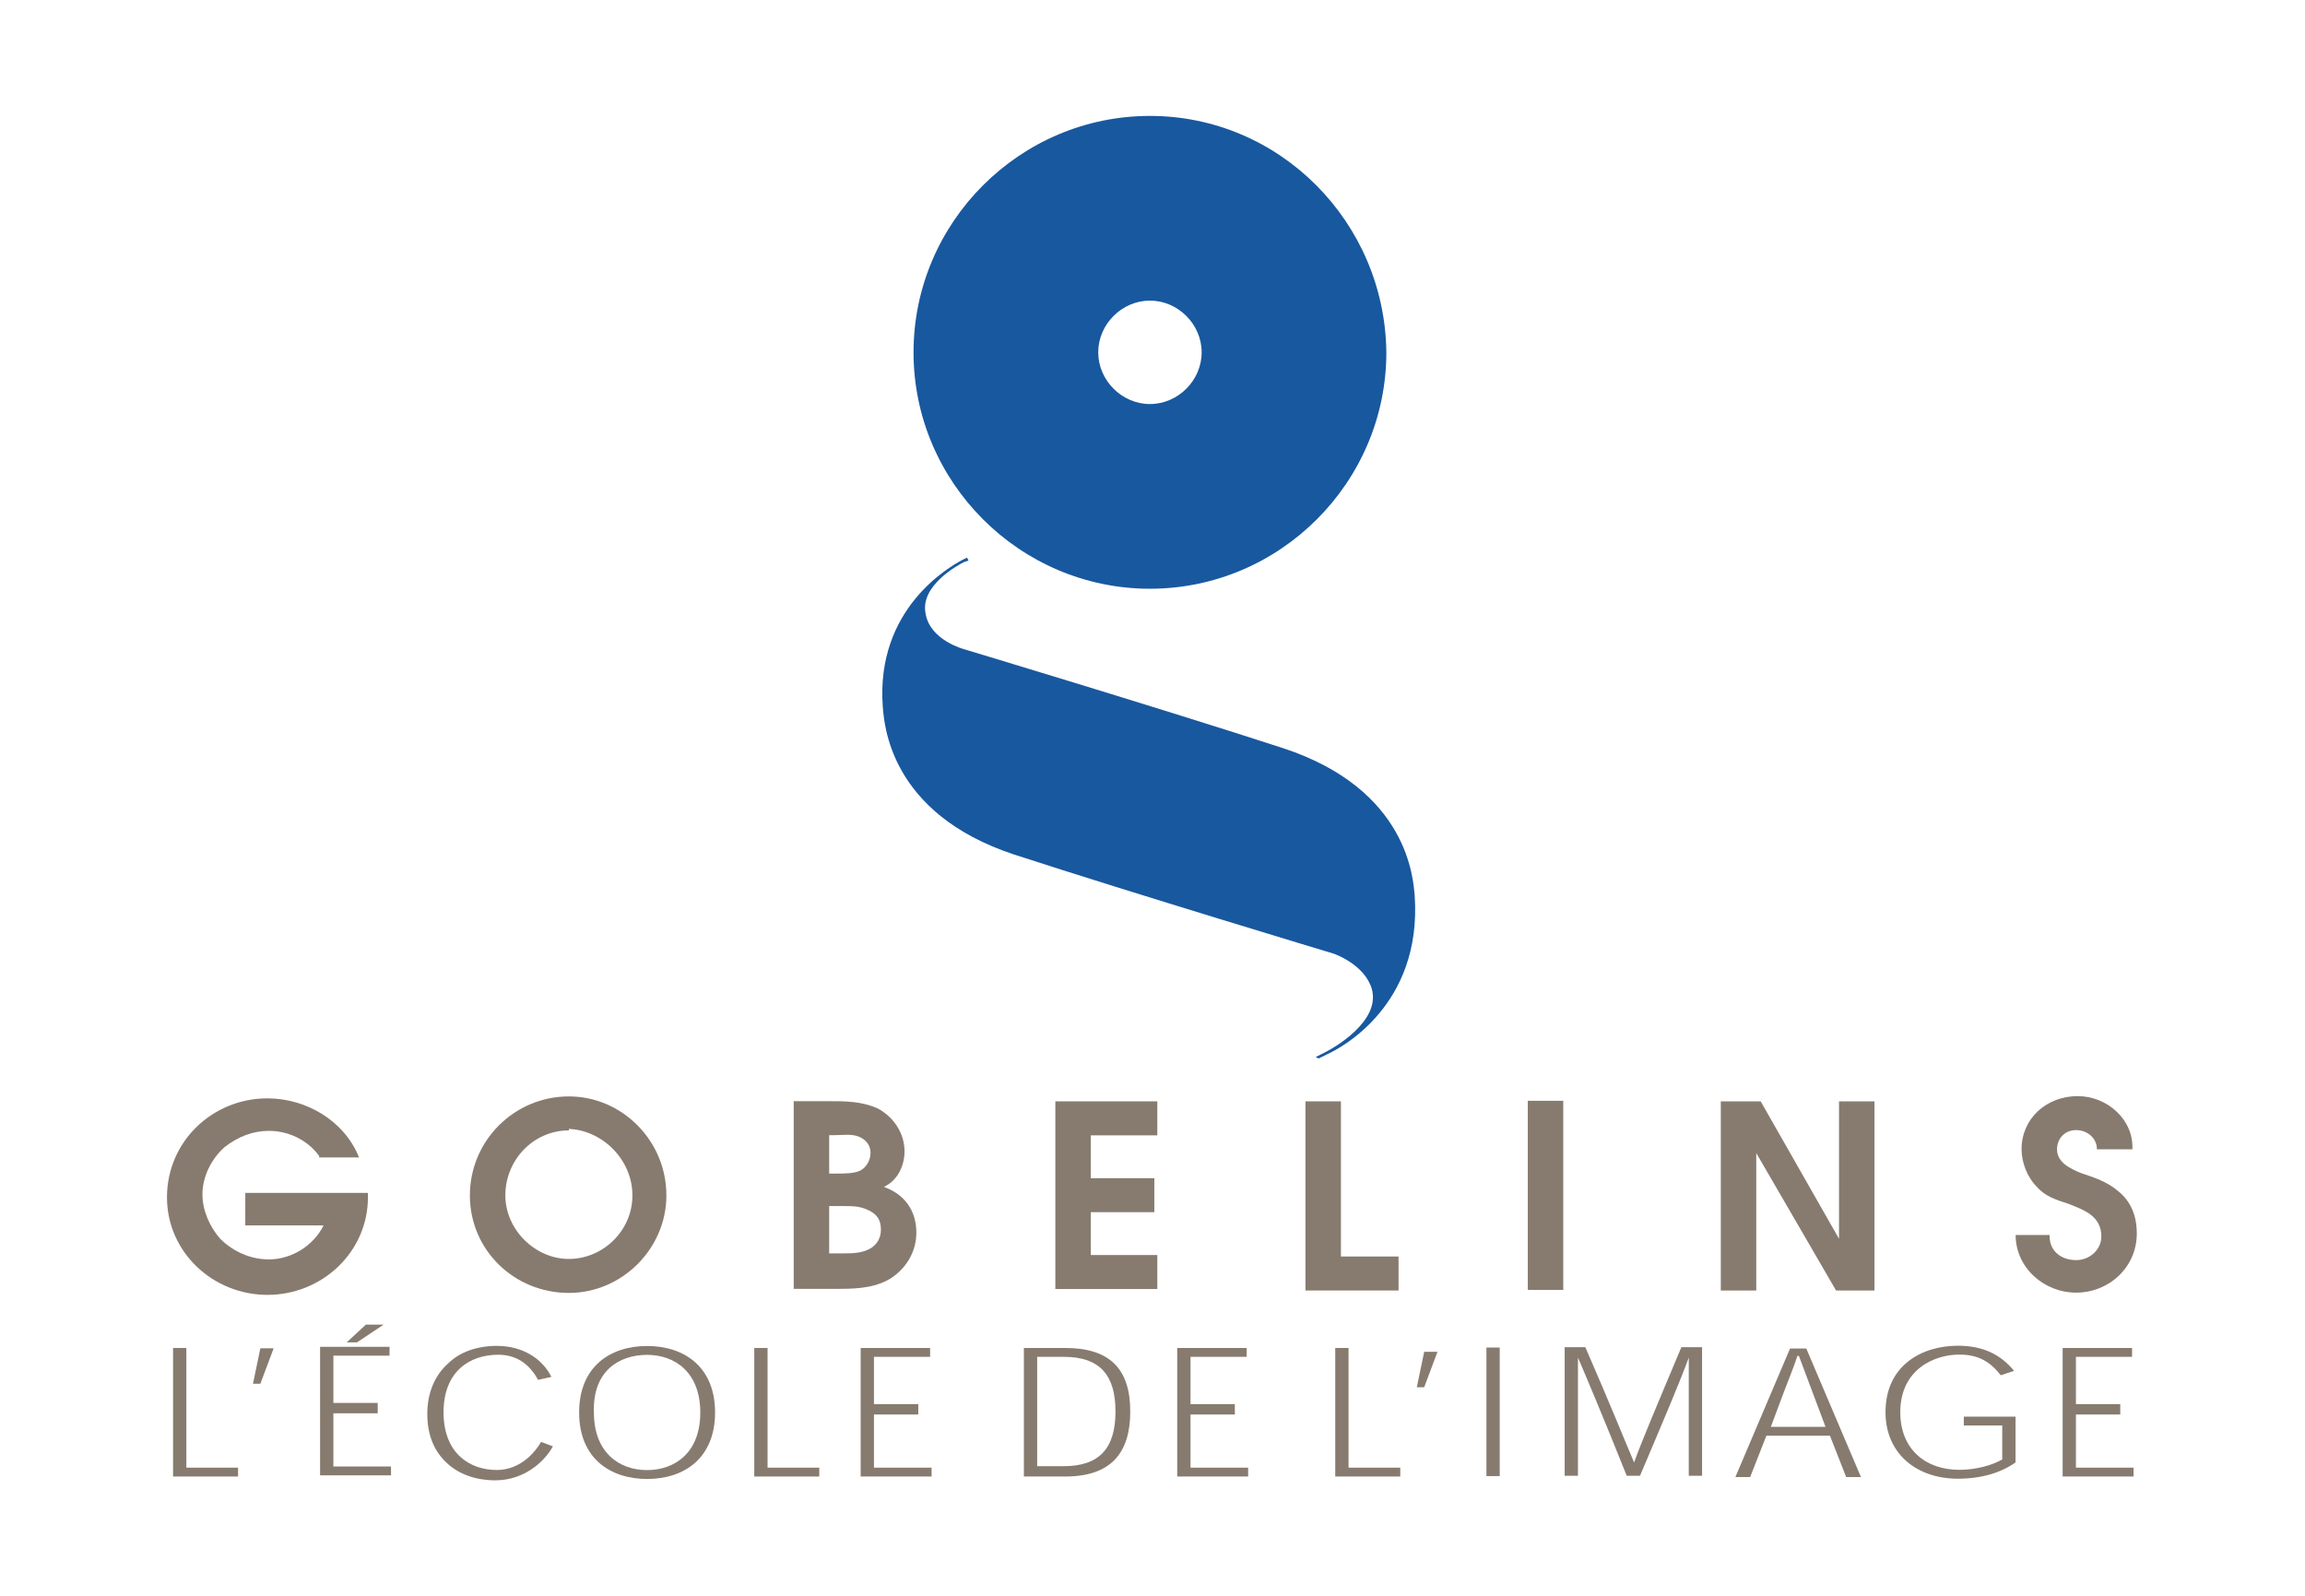 <?xml version="1.0" encoding="utf-8"?>
<!-- Generator: Adobe Illustrator 20.1.0, SVG Export Plug-In . SVG Version: 6.00 Build 0)  -->
<svg version="1.1" id="svg22880" xmlns="http://www.w3.org/2000/svg" xmlns:xlink="http://www.w3.org/1999/xlink" x="0px" y="0px"
	 viewBox="0 0 156 108" style="enable-background:new 0 0 156 108;" xml:space="preserve">
<style type="text/css">
	.st0{fill:#18589F;}
	.st1{fill:#877B6F;}
</style>
<g id="g7356">
	<g id="g7362" transform="translate(428.027,191.345)">
		<path id="path7364" class="st0" d="M-350.2-164c-1.9,0-3.5-1.6-3.5-3.5c0-1.9,1.6-3.5,3.5-3.5c1.9,0,3.5,1.6,3.5,3.5
			C-346.7-165.6-348.3-164-350.2-164 M-350.2-183.5c-8.8,0-16,7.2-16,16c0,8.8,7.2,16,16,16c8.8,0,16-7.2,16-16
			C-334.3-176.3-341.4-183.5-350.2-183.5"/>
	</g>
	<g id="g7366" transform="translate(431.046,179.537)">
		<path id="path7368" class="st0" d="M-342-108l0.6-0.3c0.6-0.3,3.8-2.1,3.2-4.3c-0.5-1.7-2.6-2.4-2.6-2.4s-13.3-4-21.6-6.7
			c-8.5-2.8-8.8-8.9-8.9-10c-0.5-6.7,4.6-9.5,5.3-9.9l0.4-0.2l0.1,0.2l-0.3,0.1c-0.4,0.2-3,1.6-2.6,3.5c0.3,1.8,2.6,2.4,2.6,2.4
			s13.3,4,21.6,6.7c8.5,2.8,8.8,8.9,8.9,10c0.5,7.4-5,10.3-5.9,10.7l-0.6,0.3L-342-108z"/>
	</g>
	<g id="g7370" transform="translate(413.001,177.734)">
		<path id="path7372" class="st1" d="M-391.4-99.5c-0.8-1.1-2.1-1.7-3.4-1.7c-1.1,0-2.1,0.4-3,1.1c-0.9,0.8-1.5,2-1.5,3.2
			c0,1.1,0.5,2.2,1.2,3c0.9,0.9,2.1,1.4,3.3,1.4c1.5,0,3-0.9,3.7-2.3h-5.3V-97h8.3v0.3c0,3.7-3.1,6.6-6.8,6.6
			c-3.7,0-6.8-2.9-6.8-6.6c0-3.8,3.1-6.7,6.8-6.7c2.6,0,5.2,1.5,6.2,4H-391.4z"/>
	</g>
	<g id="g7374" transform="translate(417.501,178.803)">
		<path id="path7376" class="st1" d="M-379-104.6c-3.7,0-6.7,3-6.7,6.7c0,3.7,3,6.6,6.7,6.6c3.6,0,6.6-3,6.6-6.6
			C-372.4-101.6-375.4-104.6-379-104.6 M-374.7-97.9c0,2.4-2,4.3-4.3,4.3c-2.3,0-4.3-2-4.3-4.3c0-2.4,1.9-4.4,4.3-4.4l0-0.1
			C-376.7-102.3-374.7-100.3-374.7-97.9"/>
	</g>
	<g id="g7378" transform="translate(422.218,177.425)">
		<path id="path7380" class="st1" d="M-366.1-98v-2.6h0.4c0.5,0,1.1-0.1,1.6,0.1c0.5,0.2,0.8,0.6,0.8,1.1c0,0.5-0.3,1-0.7,1.2
			c-0.4,0.2-1.1,0.2-1.6,0.2H-366.1z M-368.5-90.2h3.2c1.2,0,2.5-0.1,3.5-0.8c1-0.7,1.6-1.8,1.6-3c0-1.5-0.8-2.6-2.2-3.1
			c0.9-0.4,1.4-1.4,1.4-2.4c0-1.2-0.7-2.3-1.8-2.9c-1.1-0.5-2.2-0.5-3.4-0.5h-2.3V-90.2z M-366.1-92.5v-3.3h1c0.6,0,1.1,0,1.7,0.3
			c0.6,0.3,0.8,0.7,0.8,1.3c0,0.5-0.2,0.9-0.6,1.2c-0.6,0.4-1.3,0.4-2,0.4H-366.1z"/>
	</g>
	<g id="g7382" transform="translate(426.325,178.738)">
		<path id="path7384" class="st1" d="M-354.9-104.2h6.9v2.3h-4.5v2.9h4.3v2.3h-4.3v2.9h4.5v2.3h-6.9V-104.2z"/>
	</g>
	<g id="g7386" transform="translate(430.852,178.738)">
		<path id="path7388" class="st1" d="M-342.5-104.2h2.4v10.5h3.9v2.3h-6.3V-104.2z"/>
	</g>
	<path id="path7390" class="st1" d="M103.4,74.5h2.4v12.8h-2.4V74.5z"/>
	<g id="g7392" transform="translate(438.362,178.738)">
		<path id="path7394" class="st1" d="M-321.9-104.2h2.7l5.3,9.3v-9.3h2.4v12.8h-2.6l-5.4-9.3v9.3h-2.4V-104.2z"/>
	</g>
	<g id="g7396" transform="translate(444.317,176.283)">
		<path id="path7398" class="st1" d="M-305.6-92.6c0,1,0.8,1.6,1.8,1.6c0.9,0,1.7-0.7,1.7-1.6c0-1.4-1.2-1.8-2.2-2.2
			c-0.9-0.3-1.6-0.5-2.2-1.2c-0.6-0.6-1-1.6-1-2.5c0-2.1,1.7-3.6,3.8-3.6c2,0,3.8,1.6,3.7,3.6h-2.4c0-0.8-0.7-1.3-1.4-1.3
			c-0.8,0-1.3,0.6-1.3,1.3c0,0.9,0.9,1.3,1.6,1.6c0.9,0.3,1.8,0.6,2.5,1.2c0.9,0.7,1.3,1.7,1.3,2.9c0,2.3-1.9,4-4.1,4
			c-2.2,0-4.1-1.7-4.1-3.9H-305.6z"/>
	</g>
	<g id="g7400" transform="translate(411.512,171.928)">
		<path id="path7402" class="st1" d="M-395.4-72h-4.4v-8.7h0.9v8.1h3.5V-72z"/>
	</g>
	<g id="g7404" transform="translate(411.921,174.249)">
		<path id="path7406" class="st1" d="M-394.3-83h0.9l-0.9,2.4h-0.5L-394.3-83z"/>
	</g>
	<g id="g7408" transform="translate(413.663,174.349)">
		<path id="path7410" class="st1" d="M-389.5-83.5h-0.7l1.3-1.2h1.2L-389.5-83.5z M-388.1-79.3v0.6h-3v3.6h3.9v0.6h-4.8v-8.7h4.7
			v0.6h-3.8v3.2H-388.1z"/>
	</g>
	<g id="g7412" transform="translate(417.219,172.486)">
		<path id="path7414" class="st1" d="M-379.8-74.6c-0.6,1.1-2,2.3-3.9,2.3c-1.3,0-2.4-0.4-3.2-1.1c-0.9-0.8-1.4-1.9-1.4-3.4
			c0-1.4,0.5-2.6,1.4-3.4c0.8-0.8,2-1.2,3.3-1.2c1.8,0,3.1,0.9,3.7,2.1l-0.9,0.2c-0.5-0.9-1.3-1.7-2.7-1.7c-1.9,0-3.7,1.1-3.7,3.9
			c0,2.8,1.8,3.9,3.6,3.9c1.6,0,2.6-1.2,3-1.9L-379.8-74.6z"/>
	</g>
	<g id="g7416" transform="translate(417.695,173.094)">
		<path id="path7418" class="st1" d="M-378.5-77.5c0,3.1,2.1,4.5,4.6,4.5c2.5,0,4.6-1.4,4.6-4.5c0-3.1-2.1-4.5-4.6-4.5
			C-376.4-82-378.5-80.6-378.5-77.5L-378.5-77.5z M-373.9-81.4c1.9,0,3.6,1.2,3.6,3.9c0,2.8-1.8,3.9-3.6,3.9c-1.9,0-3.6-1.2-3.6-3.9
			C-377.6-80.3-375.8-81.4-373.9-81.4L-373.9-81.4z"/>
	</g>
	<g id="g7420" transform="translate(422.048,171.928)">
		<path id="path7422" class="st1" d="M-366.6-72h-4.4v-8.7h0.9v8.1h3.5V-72z"/>
	</g>
	<g id="g7424" transform="translate(423.849,173.228)">
		<path id="path7426" class="st1" d="M-361.7-78.1v0.6h-3v3.6h3.9v0.6h-4.8V-82h4.7v0.6h-3.8v3.2H-361.7z"/>
	</g>
	<g id="g7428" transform="translate(426.495,171.928)">
		<path id="path7430" class="st1" d="M-354.4-72c3.1,0,4.4-1.6,4.4-4.4c0-2.9-1.4-4.3-4.4-4.3h-2.8v8.7H-354.4z M-356.3-72.6v-7.5
			h1.8c2.5,0,3.5,1.3,3.5,3.7c0,2.5-1.1,3.7-3.5,3.7H-356.3z"/>
	</g>
	<g id="g7432" transform="translate(429.573,173.228)">
		<path id="path7434" class="st1" d="M-346-78.1v0.6h-3v3.6h3.9v0.6h-4.8V-82h4.7v0.6h-3.8v3.2H-346z"/>
	</g>
	<g id="g7436" transform="translate(432.568,171.928)">
		<path id="path7438" class="st1" d="M-337.8-72h-4.4v-8.7h0.9v8.1h3.5V-72z"/>
	</g>
	<g id="g7440" transform="translate(432.988,174.186)">
		<path id="path7442" class="st1" d="M-336.6-82.7h0.9l-0.9,2.4h-0.5L-336.6-82.7z"/>
	</g>
	<path id="path7444" class="st1" d="M100.6,91.2h0.9v8.7h-0.9V91.2z"/>
	<g id="g7446" transform="translate(436.794,172.176)">
		<path id="path7448" class="st1" d="M-326.2-73.2c0.5-1.4,1.6-4,3.2-7.8h1.4v8.7h-0.9c0-4,0-6.6,0-8h0c-0.5,1.4-1.6,4-3.3,8h-0.9
			c-1.6-4-2.7-6.6-3.3-8h0c0,1.4,0,4.1,0,8h-0.9v-8.7h1.4C-327.8-77.1-326.8-74.6-326.2-73.2L-326.2-73.2z"/>
	</g>
	<g id="g7450" transform="translate(440.348,172.665)">
		<path id="path7452" class="st1" d="M-316.5-75.5l1.1,2.8h1l-3.7-8.7h-1.1l-3.7,8.7h1l1.1-2.8H-316.5z M-316.8-76.1h-3.7l0.9-2.4
			c0.3-0.8,0.6-1.5,0.9-2.4h0.1c0.3,0.8,0.6,1.6,0.9,2.4L-316.8-76.1z"/>
	</g>
	<g id="g7454" transform="translate(443.709,172.176)">
		<path id="path7456" class="st1" d="M-307.3-73.2c-1,0.7-2.3,1.1-3.9,1.1c-2.8,0-4.9-1.7-4.9-4.5c0-3.2,2.5-4.5,4.9-4.5
			c1.7,0,2.9,0.6,3.8,1.7l-0.9,0.3c-0.7-0.9-1.5-1.4-2.8-1.4c-1.7,0-4,1-4,3.9c0,2.5,1.7,3.9,4,3.9c1.1,0,2.2-0.3,2.9-0.7v-2.3h-2.6
			v-0.6h3.5V-73.2z"/>
	</g>
	<g id="g7458" transform="translate(445.597,173.228)">
		<path id="path7460" class="st1" d="M-302.1-78.1v0.6h-3v3.6h3.9v0.6h-4.8V-82h4.7v0.6h-3.8v3.2H-302.1z"/>
	</g>
</g>
</svg>
